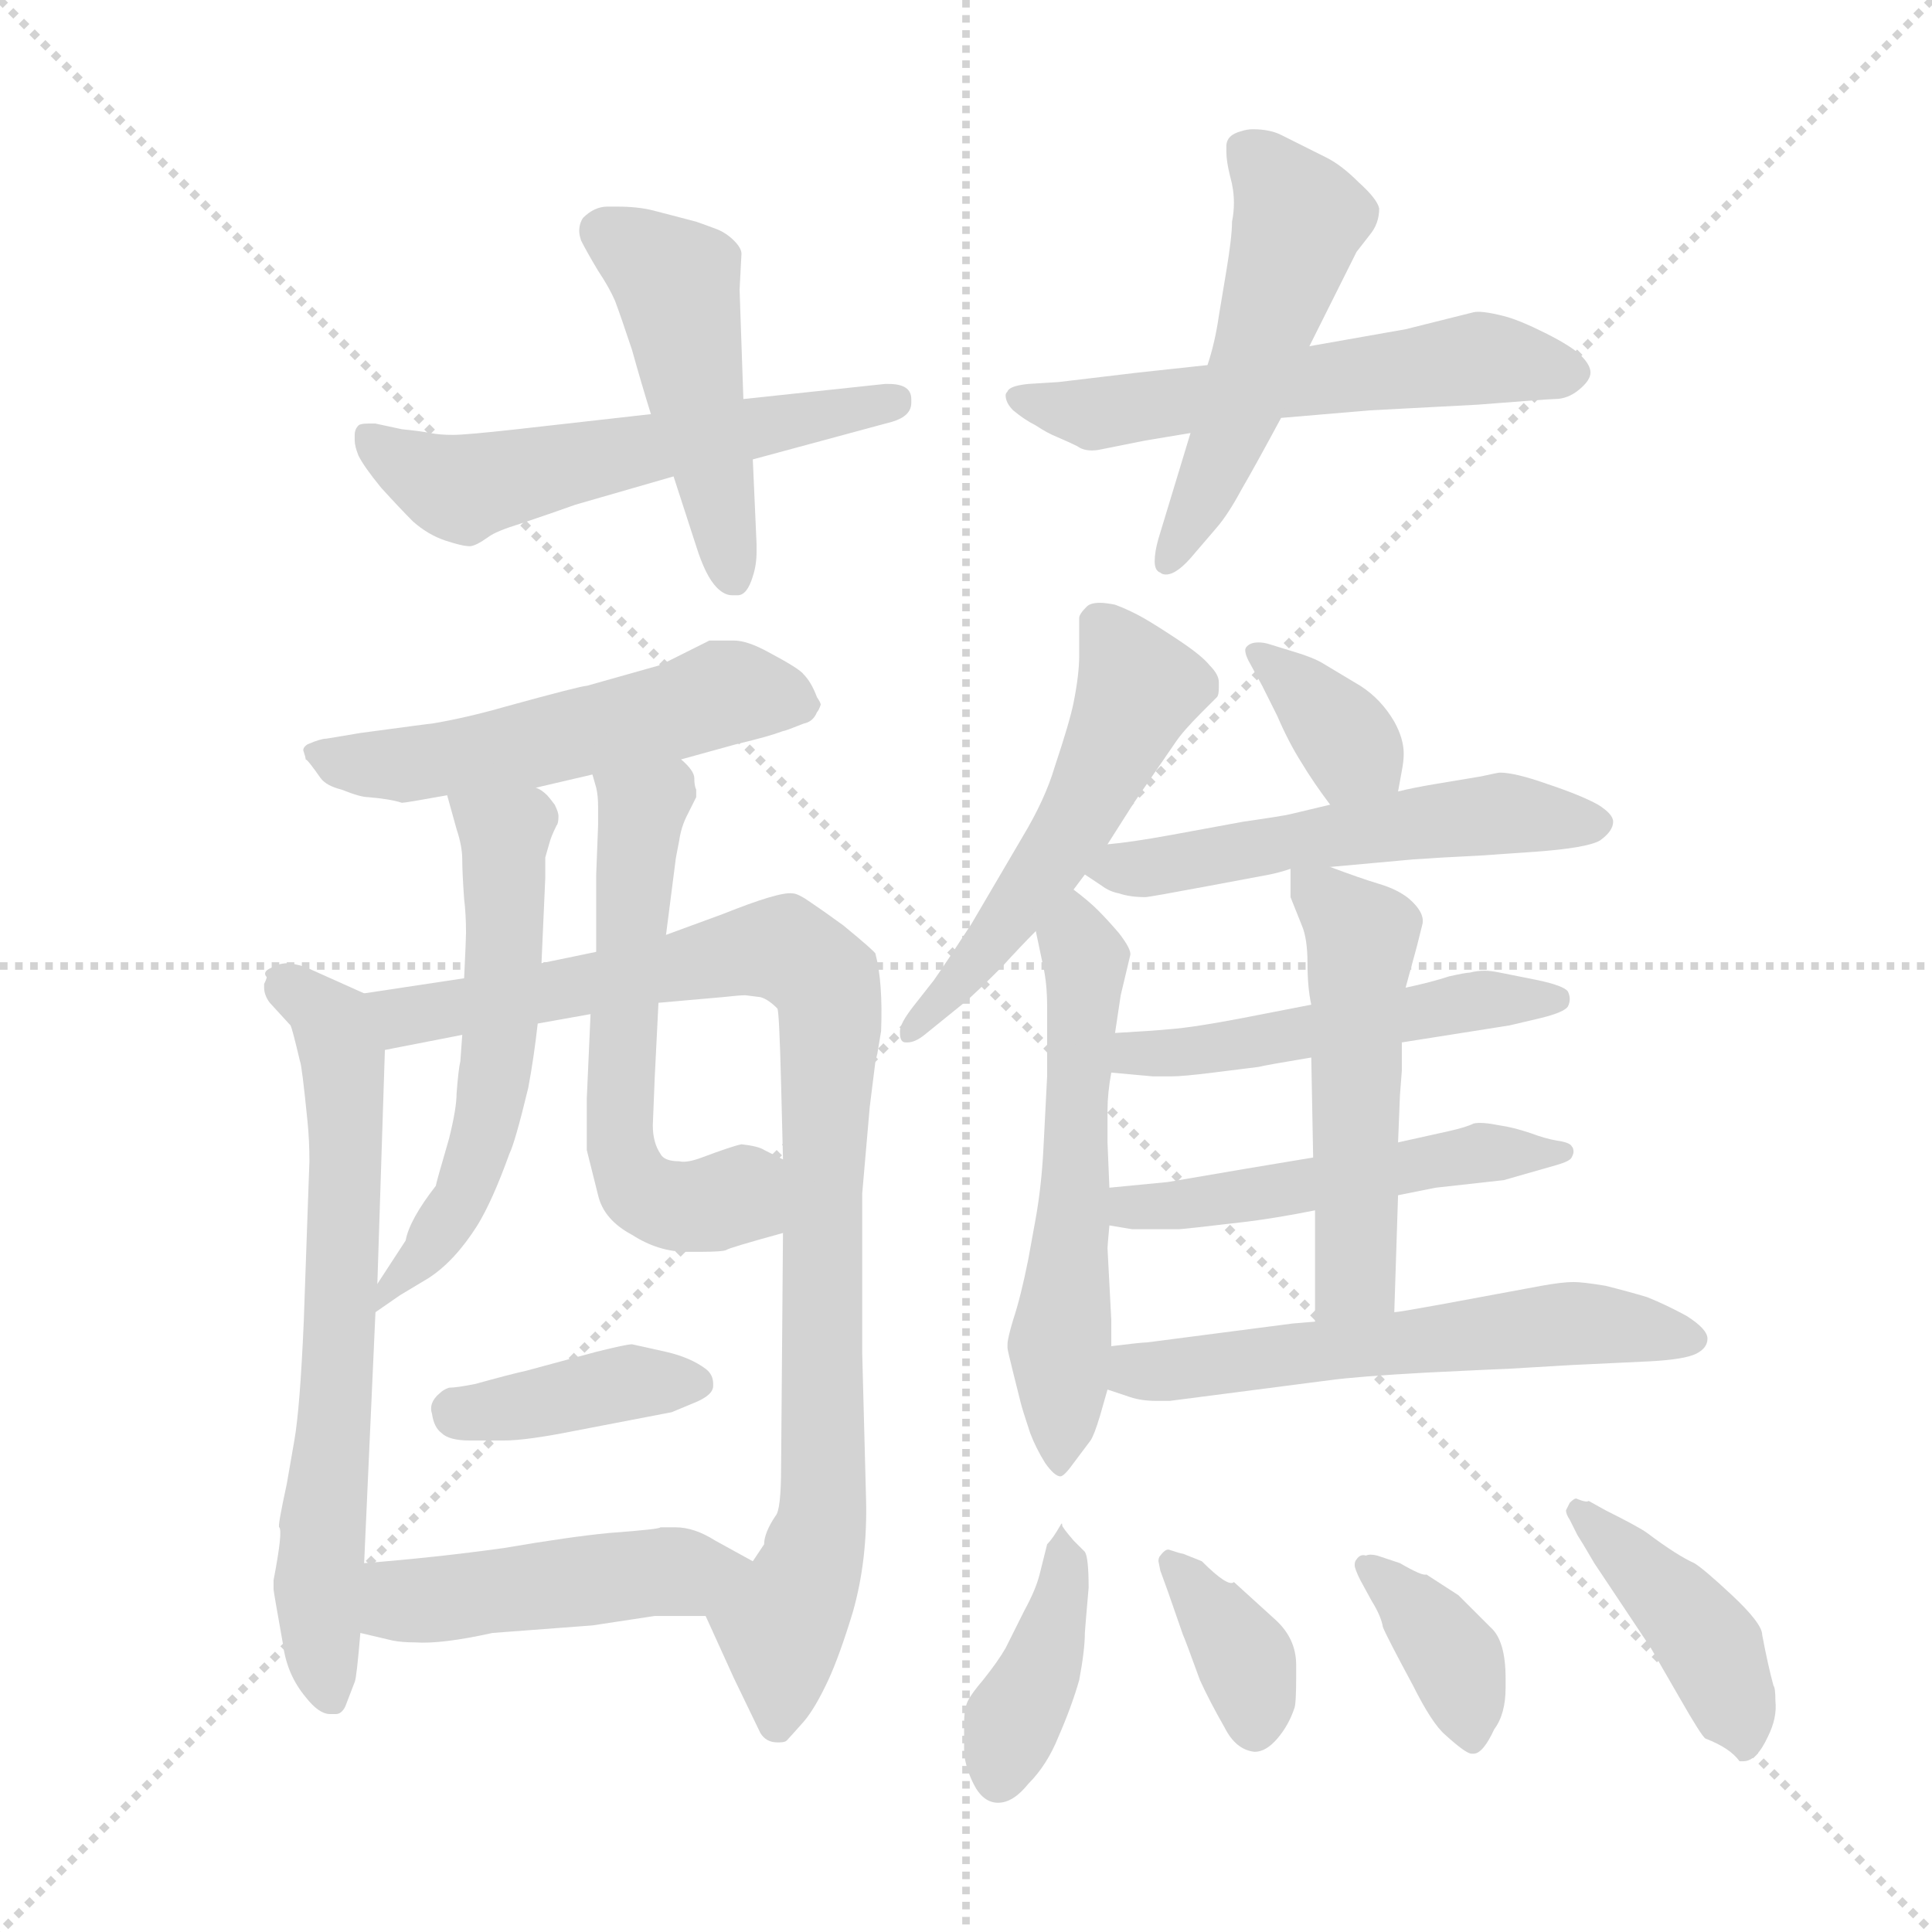 <svg xmlns="http://www.w3.org/2000/svg" version="1.1" viewBox="0 0 1024 1024">
  <g stroke="lightgray" stroke-dasharray="1,1" stroke-width="1" transform="scale(4, 4)">
    <line x1="0" y1="0" x2="256" y2="256" />
    <line x1="256" y1="0" x2="0" y2="256" />
    <line x1="128" y1="0" x2="128" y2="256" />
    <line x1="0" y1="128" x2="256" y2="128" />
  </g>
  <g transform="scale(1.0, -1.0) translate(0.0, -833.50)">
    <style type="text/css">
      
        @keyframes keyframes0 {
          from {
            stroke: blue;
            stroke-dashoffset: 550;
            stroke-width: 128;
          }
          64% {
            animation-timing-function: step-end;
            stroke: blue;
            stroke-dashoffset: 0;
            stroke-width: 128;
          }
          to {
            stroke: black;
            stroke-width: 1024;
          }
        }
        #make-me-a-hanzi-animation-0 {
          animation: keyframes0 0.698s both;
          animation-delay: 0s;
          animation-timing-function: linear;
        }
      
        @keyframes keyframes1 {
          from {
            stroke: blue;
            stroke-dashoffset: 463;
            stroke-width: 128;
          }
          60% {
            animation-timing-function: step-end;
            stroke: blue;
            stroke-dashoffset: 0;
            stroke-width: 128;
          }
          to {
            stroke: black;
            stroke-width: 1024;
          }
        }
        #make-me-a-hanzi-animation-1 {
          animation: keyframes1 0.627s both;
          animation-delay: 0.698s;
          animation-timing-function: linear;
        }
      
        @keyframes keyframes2 {
          from {
            stroke: blue;
            stroke-dashoffset: 553;
            stroke-width: 128;
          }
          64% {
            animation-timing-function: step-end;
            stroke: blue;
            stroke-dashoffset: 0;
            stroke-width: 128;
          }
          to {
            stroke: black;
            stroke-width: 1024;
          }
        }
        #make-me-a-hanzi-animation-2 {
          animation: keyframes2 0.7s both;
          animation-delay: 1.324s;
          animation-timing-function: linear;
        }
      
        @keyframes keyframes3 {
          from {
            stroke: blue;
            stroke-dashoffset: 498;
            stroke-width: 128;
          }
          62% {
            animation-timing-function: step-end;
            stroke: blue;
            stroke-dashoffset: 0;
            stroke-width: 128;
          }
          to {
            stroke: black;
            stroke-width: 1024;
          }
        }
        #make-me-a-hanzi-animation-3 {
          animation: keyframes3 0.655s both;
          animation-delay: 2.024s;
          animation-timing-function: linear;
        }
      
        @keyframes keyframes4 {
          from {
            stroke: blue;
            stroke-dashoffset: 524;
            stroke-width: 128;
          }
          63% {
            animation-timing-function: step-end;
            stroke: blue;
            stroke-dashoffset: 0;
            stroke-width: 128;
          }
          to {
            stroke: black;
            stroke-width: 1024;
          }
        }
        #make-me-a-hanzi-animation-4 {
          animation: keyframes4 0.676s both;
          animation-delay: 2.68s;
          animation-timing-function: linear;
        }
      
        @keyframes keyframes5 {
          from {
            stroke: blue;
            stroke-dashoffset: 649;
            stroke-width: 128;
          }
          68% {
            animation-timing-function: step-end;
            stroke: blue;
            stroke-dashoffset: 0;
            stroke-width: 128;
          }
          to {
            stroke: black;
            stroke-width: 1024;
          }
        }
        #make-me-a-hanzi-animation-5 {
          animation: keyframes5 0.778s both;
          animation-delay: 3.356s;
          animation-timing-function: linear;
        }
      
        @keyframes keyframes6 {
          from {
            stroke: blue;
            stroke-dashoffset: 899;
            stroke-width: 128;
          }
          75% {
            animation-timing-function: step-end;
            stroke: blue;
            stroke-dashoffset: 0;
            stroke-width: 128;
          }
          to {
            stroke: black;
            stroke-width: 1024;
          }
        }
        #make-me-a-hanzi-animation-6 {
          animation: keyframes6 0.982s both;
          animation-delay: 4.134s;
          animation-timing-function: linear;
        }
      
        @keyframes keyframes7 {
          from {
            stroke: blue;
            stroke-dashoffset: 547;
            stroke-width: 128;
          }
          64% {
            animation-timing-function: step-end;
            stroke: blue;
            stroke-dashoffset: 0;
            stroke-width: 128;
          }
          to {
            stroke: black;
            stroke-width: 1024;
          }
        }
        #make-me-a-hanzi-animation-7 {
          animation: keyframes7 0.695s both;
          animation-delay: 5.116s;
          animation-timing-function: linear;
        }
      
        @keyframes keyframes8 {
          from {
            stroke: blue;
            stroke-dashoffset: 559;
            stroke-width: 128;
          }
          65% {
            animation-timing-function: step-end;
            stroke: blue;
            stroke-dashoffset: 0;
            stroke-width: 128;
          }
          to {
            stroke: black;
            stroke-width: 1024;
          }
        }
        #make-me-a-hanzi-animation-8 {
          animation: keyframes8 0.705s both;
          animation-delay: 5.811s;
          animation-timing-function: linear;
        }
      
        @keyframes keyframes9 {
          from {
            stroke: blue;
            stroke-dashoffset: 384;
            stroke-width: 128;
          }
          56% {
            animation-timing-function: step-end;
            stroke: blue;
            stroke-dashoffset: 0;
            stroke-width: 128;
          }
          to {
            stroke: black;
            stroke-width: 1024;
          }
        }
        #make-me-a-hanzi-animation-9 {
          animation: keyframes9 0.562s both;
          animation-delay: 6.516s;
          animation-timing-function: linear;
        }
      
        @keyframes keyframes10 {
          from {
            stroke: blue;
            stroke-dashoffset: 454;
            stroke-width: 128;
          }
          60% {
            animation-timing-function: step-end;
            stroke: blue;
            stroke-dashoffset: 0;
            stroke-width: 128;
          }
          to {
            stroke: black;
            stroke-width: 1024;
          }
        }
        #make-me-a-hanzi-animation-10 {
          animation: keyframes10 0.619s both;
          animation-delay: 7.078s;
          animation-timing-function: linear;
        }
      
        @keyframes keyframes11 {
          from {
            stroke: blue;
            stroke-dashoffset: 520;
            stroke-width: 128;
          }
          63% {
            animation-timing-function: step-end;
            stroke: blue;
            stroke-dashoffset: 0;
            stroke-width: 128;
          }
          to {
            stroke: black;
            stroke-width: 1024;
          }
        }
        #make-me-a-hanzi-animation-11 {
          animation: keyframes11 0.673s both;
          animation-delay: 7.698s;
          animation-timing-function: linear;
        }
      
        @keyframes keyframes12 {
          from {
            stroke: blue;
            stroke-dashoffset: 551;
            stroke-width: 128;
          }
          64% {
            animation-timing-function: step-end;
            stroke: blue;
            stroke-dashoffset: 0;
            stroke-width: 128;
          }
          to {
            stroke: black;
            stroke-width: 1024;
          }
        }
        #make-me-a-hanzi-animation-12 {
          animation: keyframes12 0.698s both;
          animation-delay: 8.371s;
          animation-timing-function: linear;
        }
      
        @keyframes keyframes13 {
          from {
            stroke: blue;
            stroke-dashoffset: 351;
            stroke-width: 128;
          }
          53% {
            animation-timing-function: step-end;
            stroke: blue;
            stroke-dashoffset: 0;
            stroke-width: 128;
          }
          to {
            stroke: black;
            stroke-width: 1024;
          }
        }
        #make-me-a-hanzi-animation-13 {
          animation: keyframes13 0.536s both;
          animation-delay: 9.069s;
          animation-timing-function: linear;
        }
      
        @keyframes keyframes14 {
          from {
            stroke: blue;
            stroke-dashoffset: 521;
            stroke-width: 128;
          }
          63% {
            animation-timing-function: step-end;
            stroke: blue;
            stroke-dashoffset: 0;
            stroke-width: 128;
          }
          to {
            stroke: black;
            stroke-width: 1024;
          }
        }
        #make-me-a-hanzi-animation-14 {
          animation: keyframes14 0.674s both;
          animation-delay: 9.605s;
          animation-timing-function: linear;
        }
      
        @keyframes keyframes15 {
          from {
            stroke: blue;
            stroke-dashoffset: 492;
            stroke-width: 128;
          }
          62% {
            animation-timing-function: step-end;
            stroke: blue;
            stroke-dashoffset: 0;
            stroke-width: 128;
          }
          to {
            stroke: black;
            stroke-width: 1024;
          }
        }
        #make-me-a-hanzi-animation-15 {
          animation: keyframes15 0.65s both;
          animation-delay: 10.279s;
          animation-timing-function: linear;
        }
      
        @keyframes keyframes16 {
          from {
            stroke: blue;
            stroke-dashoffset: 495;
            stroke-width: 128;
          }
          62% {
            animation-timing-function: step-end;
            stroke: blue;
            stroke-dashoffset: 0;
            stroke-width: 128;
          }
          to {
            stroke: black;
            stroke-width: 1024;
          }
        }
        #make-me-a-hanzi-animation-16 {
          animation: keyframes16 0.653s both;
          animation-delay: 10.93s;
          animation-timing-function: linear;
        }
      
        @keyframes keyframes17 {
          from {
            stroke: blue;
            stroke-dashoffset: 501;
            stroke-width: 128;
          }
          62% {
            animation-timing-function: step-end;
            stroke: blue;
            stroke-dashoffset: 0;
            stroke-width: 128;
          }
          to {
            stroke: black;
            stroke-width: 1024;
          }
        }
        #make-me-a-hanzi-animation-17 {
          animation: keyframes17 0.658s both;
          animation-delay: 11.582s;
          animation-timing-function: linear;
        }
      
        @keyframes keyframes18 {
          from {
            stroke: blue;
            stroke-dashoffset: 562;
            stroke-width: 128;
          }
          65% {
            animation-timing-function: step-end;
            stroke: blue;
            stroke-dashoffset: 0;
            stroke-width: 128;
          }
          to {
            stroke: black;
            stroke-width: 1024;
          }
        }
        #make-me-a-hanzi-animation-18 {
          animation: keyframes18 0.707s both;
          animation-delay: 12.24s;
          animation-timing-function: linear;
        }
      
        @keyframes keyframes19 {
          from {
            stroke: blue;
            stroke-dashoffset: 389;
            stroke-width: 128;
          }
          56% {
            animation-timing-function: step-end;
            stroke: blue;
            stroke-dashoffset: 0;
            stroke-width: 128;
          }
          to {
            stroke: black;
            stroke-width: 1024;
          }
        }
        #make-me-a-hanzi-animation-19 {
          animation: keyframes19 0.567s both;
          animation-delay: 12.947s;
          animation-timing-function: linear;
        }
      
        @keyframes keyframes20 {
          from {
            stroke: blue;
            stroke-dashoffset: 357;
            stroke-width: 128;
          }
          54% {
            animation-timing-function: step-end;
            stroke: blue;
            stroke-dashoffset: 0;
            stroke-width: 128;
          }
          to {
            stroke: black;
            stroke-width: 1024;
          }
        }
        #make-me-a-hanzi-animation-20 {
          animation: keyframes20 0.541s both;
          animation-delay: 13.514s;
          animation-timing-function: linear;
        }
      
        @keyframes keyframes21 {
          from {
            stroke: blue;
            stroke-dashoffset: 369;
            stroke-width: 128;
          }
          55% {
            animation-timing-function: step-end;
            stroke: blue;
            stroke-dashoffset: 0;
            stroke-width: 128;
          }
          to {
            stroke: black;
            stroke-width: 1024;
          }
        }
        #make-me-a-hanzi-animation-21 {
          animation: keyframes21 0.55s both;
          animation-delay: 14.055s;
          animation-timing-function: linear;
        }
      
        @keyframes keyframes22 {
          from {
            stroke: blue;
            stroke-dashoffset: 412;
            stroke-width: 128;
          }
          57% {
            animation-timing-function: step-end;
            stroke: blue;
            stroke-dashoffset: 0;
            stroke-width: 128;
          }
          to {
            stroke: black;
            stroke-width: 1024;
          }
        }
        #make-me-a-hanzi-animation-22 {
          animation: keyframes22 0.585s both;
          animation-delay: 14.605s;
          animation-timing-function: linear;
        }
      
    </style>
    
      <path d="M 399 590 L 473 610 Q 483 613 483 620 L 483 622 Q 483 630 471 630 L 469 630 L 394 622 L 345 614 L 274 606 Q 247 603 240 603 Q 233 603 228 604 Q 223 605 213 606 L 199 609 L 195 609 Q 191 609 190 608 Q 188 606 188 603 L 188 600 Q 188 597 190 592 Q 193 586 202 575 Q 212 564 219 557 Q 227 550 236 547 Q 245 544 249 544 Q 252 544 259 549 Q 263 552 276 556 Q 291 561 305 566 L 357 581 L 399 590 Z" fill="lightgray" />
    
      <path d="M 357 581 L 369 544 Q 374 528 380 522 Q 384 518 388 518 L 391 518 Q 396 518 399 528 Q 401 534 401 541 L 401 545 L 399 590 L 394 622 L 392 680 L 393 699 Q 393 702 389 706 Q 385 710 380 712 Q 372 715 369 716 L 346 722 Q 338 724 327 724 L 322 724 Q 315 724 309 718 Q 307 715 307 711 Q 307 709 308 706 Q 311 700 317 690 Q 323 681 326 674 Q 329 666 335 648 Q 340 630 345 614 L 357 581 Z" fill="lightgray" />
    
      <path d="M 640 640 L 603 636 L 561 631 L 545 630 Q 535 629 534 626 Q 533 625 533 624 Q 533 620 537 616 Q 543 611 549 608 Q 555 604 560 602 Q 567 599 571 597 Q 575 594 582 595 L 607 600 L 631 604 L 679 612 L 726 616 L 783 619 L 809 621 Q 822 622 824 622 Q 831 622 837 627 Q 843 632 843 636 Q 843 640 838 645 Q 833 650 819 657 Q 805 664 797 666 Q 785 669 781 668 L 745 659 L 694 650 L 640 640 Z" fill="lightgray" />
    
      <path d="M 631 604 L 614 548 Q 612 541 612 536 Q 612 531 615 530 Q 616 529 618 529 Q 624 529 633 540 L 645 554 Q 651 561 658 574 Q 665 586 679 612 L 694 650 L 714 690 L 719 700 L 726 709 Q 731 715 731 723 Q 730 728 720 737 Q 711 746 703 750 L 679 762 Q 673 765 664 765 Q 661 765 658 764 Q 650 762 650 756 L 650 753 Q 650 748 652 740 Q 654 733 654 726 Q 654 721 653 716 Q 653 708 650 690 L 646 666 Q 644 652 640 640 L 631 604 Z" fill="lightgray" />
    
      <path d="M 361 431 L 390 439 Q 407 443 415 446 Q 416 446 426 450 Q 431 451 433 456 Q 434 457 435 460 Q 435 461 433 464 Q 430 472 426 476 Q 424 479 407 488 Q 396 494 389 494 L 376 494 L 350 481 L 311 470 Q 308 470 268 459 Q 247 453 229 450 Q 228 450 191 445 L 173 442 Q 170 442 163 439 Q 160 437 161 435 Q 162 432 162 431 Q 163 431 170 421 Q 173 417 181 415 Q 191 411 195 411 Q 207 410 213 408 Q 215 408 237 412 L 284 416 L 314 423 L 361 431 Z" fill="lightgray" />
    
      <path d="M 193 307 L 164 320 Q 160 322 153 323 Q 148 323 145 321 Q 139 319 141 316 Q 142 316 140 312 L 140 310 Q 140 306 143 302 L 154 290 Q 155 288 159 271 Q 160 269 163 239 Q 164 229 164 218 L 163 190 L 161 133 Q 159 87 156 70 L 152 47 Q 147 24 148 24 Q 150 22 145 -4 L 145 -9 Q 145 -10 150 -38 Q 152 -54 162 -66 Q 169 -75 175 -75 L 178 -75 Q 181 -75 183 -71 L 188 -58 Q 189 -56 191 -32 L 193 5 L 199 138 L 200 153 L 204 277 C 205 302 205 302 193 307 Z" fill="lightgray" />
    
      <path d="M 246 315 L 193 307 C 163 303 175 271 204 277 L 245 285 L 285 291 L 313 296 L 349 302 L 383 305 Q 392 306 395 306 L 403 305 Q 407 304 412 299 Q 413 298 414 259 L 415 219 L 415 180 L 414 56 Q 414 33 411 30 Q 405 21 405 15 L 399 6 C 386 -21 368 -11 374 -23 L 389 -56 L 403 -85 Q 406 -90 412 -90 L 413 -90 Q 416 -90 417 -89 Q 418 -88 426 -79 Q 432 -72 439 -57 Q 445 -44 452 -21 Q 460 7 459 40 L 457 116 L 457 201 L 461 247 L 462 255 L 463 263 L 464 271 L 465 275 L 467 287 Q 468 313 464 328 Q 464 329 447 343 Q 436 351 430 355 Q 423 360 420 360 Q 413 361 383 349 L 353 338 L 316 329 L 287 323 L 246 315 Z" fill="lightgray" />
    
      <path d="M 237 412 L 242 394 Q 245 385 245 378 Q 245 371 246 357 Q 247 349 247 339 Q 247 336 246 315 L 245 285 L 244 271 Q 243 267 242 254 Q 242 246 238 230 Q 231 206 231 205 Q 217 187 215 176 L 200 153 C 184 128 183 127 199 138 L 212 147 L 227 156 Q 241 165 253 184 Q 261 197 270 222 Q 273 228 280 257 Q 283 273 285 291 L 287 323 L 289 368 L 289 379 L 291 386 Q 292 390 295 396 Q 296 397 296 401 Q 296 403 294 407 Q 291 411 290 412 Q 287 415 284 416 C 260 434 229 441 237 412 Z" fill="lightgray" />
    
      <path d="M 353 338 L 358 377 Q 358 378 360 388 Q 361 395 364 401 L 369 411 L 369 415 Q 368 417 368 421 Q 368 425 361 431 C 342 454 307 452 314 423 L 316 416 Q 317 412 317 406 L 317 396 L 316 370 L 316 329 L 313 296 L 311 251 L 311 224 L 317 200 Q 320 187 335 179 Q 349 170 364 170 L 371 170 Q 383 170 385 171 Q 386 172 415 180 C 444 188 442 206 415 219 L 405 224 Q 402 226 393 227 Q 388 226 372 220 Q 364 217 360 218 Q 352 218 350 222 Q 346 228 346 237 L 347 262 L 349 302 L 353 338 Z" fill="lightgray" />
    
      <path d="M 335 121 Q 332 121 316 117 L 279 107 Q 270 105 252 100 Q 242 98 238 98 Q 235 97 233 95 Q 227 90 229 84 Q 230 77 234 74 Q 238 70 249 70 L 267 70 Q 279 70 304 75 L 356 85 L 368 90 Q 378 94 378 99 L 378 100 Q 378 105 374 108 Q 366 114 353 117 L 335 121 Z" fill="lightgray" />
    
      <path d="M 191 -32 L 208 -36 Q 213 -37 220 -37 Q 234 -38 261 -32 L 314 -28 L 347 -23 L 374 -23 C 404 -23 425 -8 399 6 L 379 17 Q 368 24 358 24 L 350 24 Q 350 23 323 21 Q 302 19 267 13 Q 231 8 193 5 C 163 3 162 -25 191 -32 Z" fill="lightgray" />
    
      <path d="M 587 386 L 601 408 L 623 440 Q 627 446 637 456 L 645 464 Q 646 465 646 469 L 646 472 Q 646 476 641 481 Q 637 486 625 494 Q 613 502 606 506 Q 599 510 591 513 Q 586 514 583 514 Q 578 514 576 512 Q 572 508 572 506 L 572 486 Q 572 476 569 461 Q 567 451 559 427 Q 554 410 542 390 L 515 344 Q 502 324 495 314 L 484 300 Q 477 291 477 287 L 477 286 Q 477 281 480 281 L 481 281 Q 485 281 490 285 L 511 302 Q 516 306 531 321 Q 541 332 549 340 L 569 362 L 575 370 L 587 386 Z" fill="lightgray" />
    
      <path d="M 549 340 L 553 321 Q 555 312 555 300 L 555 263 L 553 224 Q 552 205 549 188 L 545 166 Q 541 146 537 134 Q 534 124 534 121 L 534 119 Q 534 118 537 106 L 541 90 Q 542 86 546 74 Q 549 66 554 58 Q 559 51 562 51 Q 564 51 569 58 L 578 70 Q 580 73 583 83 L 587 97 L 589 120 L 589 134 L 587 172 Q 587 173 588 184 L 588 204 L 587 228 L 587 245 Q 587 254 589 265 L 591 286 L 594 306 L 599 327 Q 600 330 593 339 Q 587 346 582 351 Q 577 356 569 362 C 546 381 543 369 549 340 Z" fill="lightgray" />
    
      <path d="M 741 414 L 743 425 Q 744 430 744 434 Q 744 442 739 451 Q 732 463 721 470 L 701 482 Q 696 485 686 488 L 673 492 Q 670 493 667 493 Q 663 493 661 491 Q 660 490 660 489 Q 660 486 663 481 L 669 470 Q 674 460 677 454 Q 683 440 690 429 Q 696 419 705 407 C 723 383 736 384 741 414 Z" fill="lightgray" />
    
      <path d="M 705 374 L 727 376 L 749 378 Q 763 379 784 380 L 813 382 Q 841 384 848 388 Q 855 393 855 398 Q 855 402 847 407 Q 838 412 820 418 Q 803 424 795 424 Q 794 424 785 422 L 761 418 Q 749 416 741 414 L 705 407 L 684 402 Q 680 401 659 398 Q 643 395 621 391 Q 599 387 587 386 C 557 383 556 383 575 370 L 584 364 Q 588 361 593 360 Q 599 358 607 358 Q 609 358 641 364 L 673 370 Q 678 371 684 373 L 705 374 Z" fill="lightgray" />
    
      <path d="M 743 281 L 762 284 L 800 290 L 817 294 Q 829 297 831 300 Q 832 302 832 304 Q 832 306 831 308 Q 829 311 815 314 L 795 318 Q 790 319 787 319 Q 783 319 779 318 Q 777 318 768 316 Q 759 313 745 310 L 695 301 L 659 294 Q 633 289 620 288 Q 609 287 591 286 C 561 284 559 268 589 265 L 611 263 L 621 263 Q 627 263 643 265 L 667 268 Q 671 269 695 273 L 743 281 Z" fill="lightgray" />
    
      <path d="M 741 200 L 761 204 L 797 208 L 825 216 Q 832 218 833 220 Q 834 222 834 223 Q 834 225 833 226 Q 832 228 825 229 Q 819 230 811 233 Q 802 236 795 237 Q 785 239 781 238 Q 777 236 768 234 L 741 228 L 696 220 L 660 214 L 619 207 L 588 204 C 558 201 558 189 588 184 L 600 182 L 625 182 Q 627 182 661 186 Q 677 188 697 192 L 741 200 Z" fill="lightgray" />
    
      <path d="M 739 138 L 741 200 L 741 228 L 742 253 L 743 266 L 743 281 L 745 310 L 751 332 L 754 344 Q 755 350 747 357 Q 741 362 731 365 Q 721 368 705 374 C 684 382 684 382 684 373 L 684 358 L 690 343 Q 693 336 693 323 Q 693 310 695 301 L 695 273 L 696 220 L 697 192 L 697 133 C 697 103 738 108 739 138 Z" fill="lightgray" />
    
      <path d="M 587 97 L 599 93 Q 605 91 613 91 L 620 91 L 705 102 Q 720 104 756 106 Q 797 108 799 108 L 833 110 L 875 112 Q 893 113 899 116 Q 905 119 905 124 Q 905 129 894 136 Q 883 142 873 146 Q 863 149 851 152 Q 839 154 834 154 Q 828 154 817 152 L 790 147 L 763 142 Q 741 138 739 138 L 697 133 L 685 132 L 608 122 Q 605 122 589 120 C 559 116 559 106 587 97 Z" fill="lightgray" />
    
      <path d="M 569 17 Q 563 24 563 25 Q 563 27 562 25 Q 558 18 555 15 L 551 -1 Q 549 -9 543 -20 L 533 -40 Q 529 -47 521 -57 Q 515 -64 513 -68 Q 511 -72 511 -80 L 511 -85 Q 511 -88 511 -96 Q 512 -104 516 -112 Q 521 -122 529 -122 Q 537 -122 545 -112 Q 555 -102 561 -87 Q 568 -71 572 -57 Q 575 -41 575 -32 Q 575 -31 577 -8 Q 577 8 575 11 L 569 17 Z" fill="lightgray" />
    
      <path d="M 627 10 Q 626 10 620 12 Q 618 13 615 9 Q 614 8 614 6 L 615 1 L 619 -10 L 627 -33 Q 628 -35 636 -57 Q 641 -68 649 -82 Q 655 -94 665 -95 Q 671 -95 677 -88 Q 683 -81 686 -72 Q 687 -70 687 -55 L 687 -49 Q 687 -35 676 -25 L 654 -5 Q 651 -8 637 6 L 627 10 Z" fill="lightgray" />
    
      <path d="M 727 -15 Q 732 -23 733 -29 Q 735 -34 749 -60 Q 759 -80 766 -86 Q 777 -96 780 -96 L 781 -96 Q 786 -96 792 -83 Q 798 -75 798 -61 L 798 -56 Q 798 -36 790 -29 L 773 -12 L 756 -1 Q 754 -2 742 5 L 730 9 Q 726 10 724 9 Q 721 10 719 7 Q 718 6 718 4 Q 718 2 721 -4 L 727 -15 Z" fill="lightgray" />
    
      <path d="M 836 20 Q 838 17 845 5 Q 865 -25 875 -40 L 890 -66 Q 902 -87 904 -88 Q 917 -93 922 -100 L 924 -100 Q 931 -100 937 -87 Q 942 -77 941 -68 Q 941 -61 940 -60 Q 937 -49 934 -33 Q 934 -27 918 -12 Q 903 2 898 5 Q 889 9 873 21 Q 869 24 851 33 L 842 38 Q 841 37 836 39 Q 835 40 832 37 Q 831 35 830 33 Q 830 31 832 28 L 836 20 Z" fill="lightgray" />
    
    
      <clipPath id="make-me-a-hanzi-clip-0">
        <path d="M 399 590 L 473 610 Q 483 613 483 620 L 483 622 Q 483 630 471 630 L 469 630 L 394 622 L 345 614 L 274 606 Q 247 603 240 603 Q 233 603 228 604 Q 223 605 213 606 L 199 609 L 195 609 Q 191 609 190 608 Q 188 606 188 603 L 188 600 Q 188 597 190 592 Q 193 586 202 575 Q 212 564 219 557 Q 227 550 236 547 Q 245 544 249 544 Q 252 544 259 549 Q 263 552 276 556 Q 291 561 305 566 L 357 581 L 399 590 Z" />
      </clipPath>
      <path clip-path="url(#make-me-a-hanzi-clip-0)" d="M 193 604 L 211 589 L 249 575 L 474 621" fill="none" id="make-me-a-hanzi-animation-0" stroke-dasharray="422 844" stroke-linecap="round" />
    
      <clipPath id="make-me-a-hanzi-clip-1">
        <path d="M 357 581 L 369 544 Q 374 528 380 522 Q 384 518 388 518 L 391 518 Q 396 518 399 528 Q 401 534 401 541 L 401 545 L 399 590 L 394 622 L 392 680 L 393 699 Q 393 702 389 706 Q 385 710 380 712 Q 372 715 369 716 L 346 722 Q 338 724 327 724 L 322 724 Q 315 724 309 718 Q 307 715 307 711 Q 307 709 308 706 Q 311 700 317 690 Q 323 681 326 674 Q 329 666 335 648 Q 340 630 345 614 L 357 581 Z" />
      </clipPath>
      <path clip-path="url(#make-me-a-hanzi-clip-1)" d="M 320 711 L 358 684 L 390 527" fill="none" id="make-me-a-hanzi-animation-1" stroke-dasharray="335 670" stroke-linecap="round" />
    
      <clipPath id="make-me-a-hanzi-clip-2">
        <path d="M 640 640 L 603 636 L 561 631 L 545 630 Q 535 629 534 626 Q 533 625 533 624 Q 533 620 537 616 Q 543 611 549 608 Q 555 604 560 602 Q 567 599 571 597 Q 575 594 582 595 L 607 600 L 631 604 L 679 612 L 726 616 L 783 619 L 809 621 Q 822 622 824 622 Q 831 622 837 627 Q 843 632 843 636 Q 843 640 838 645 Q 833 650 819 657 Q 805 664 797 666 Q 785 669 781 668 L 745 659 L 694 650 L 640 640 Z" />
      </clipPath>
      <path clip-path="url(#make-me-a-hanzi-clip-2)" d="M 539 622 L 580 614 L 768 642 L 833 636" fill="none" id="make-me-a-hanzi-animation-2" stroke-dasharray="425 850" stroke-linecap="round" />
    
      <clipPath id="make-me-a-hanzi-clip-3">
        <path d="M 631 604 L 614 548 Q 612 541 612 536 Q 612 531 615 530 Q 616 529 618 529 Q 624 529 633 540 L 645 554 Q 651 561 658 574 Q 665 586 679 612 L 694 650 L 714 690 L 719 700 L 726 709 Q 731 715 731 723 Q 730 728 720 737 Q 711 746 703 750 L 679 762 Q 673 765 664 765 Q 661 765 658 764 Q 650 762 650 756 L 650 753 Q 650 748 652 740 Q 654 733 654 726 Q 654 721 653 716 Q 653 708 650 690 L 646 666 Q 644 652 640 640 L 631 604 Z" />
      </clipPath>
      <path clip-path="url(#make-me-a-hanzi-clip-3)" d="M 660 755 L 688 718 L 661 627 L 619 536" fill="none" id="make-me-a-hanzi-animation-3" stroke-dasharray="370 740" stroke-linecap="round" />
    
      <clipPath id="make-me-a-hanzi-clip-4">
        <path d="M 361 431 L 390 439 Q 407 443 415 446 Q 416 446 426 450 Q 431 451 433 456 Q 434 457 435 460 Q 435 461 433 464 Q 430 472 426 476 Q 424 479 407 488 Q 396 494 389 494 L 376 494 L 350 481 L 311 470 Q 308 470 268 459 Q 247 453 229 450 Q 228 450 191 445 L 173 442 Q 170 442 163 439 Q 160 437 161 435 Q 162 432 162 431 Q 163 431 170 421 Q 173 417 181 415 Q 191 411 195 411 Q 207 410 213 408 Q 215 408 237 412 L 284 416 L 314 423 L 361 431 Z" />
      </clipPath>
      <path clip-path="url(#make-me-a-hanzi-clip-4)" d="M 167 434 L 214 428 L 259 434 L 382 466 L 430 460" fill="none" id="make-me-a-hanzi-animation-4" stroke-dasharray="396 792" stroke-linecap="round" />
    
      <clipPath id="make-me-a-hanzi-clip-5">
        <path d="M 193 307 L 164 320 Q 160 322 153 323 Q 148 323 145 321 Q 139 319 141 316 Q 142 316 140 312 L 140 310 Q 140 306 143 302 L 154 290 Q 155 288 159 271 Q 160 269 163 239 Q 164 229 164 218 L 163 190 L 161 133 Q 159 87 156 70 L 152 47 Q 147 24 148 24 Q 150 22 145 -4 L 145 -9 Q 145 -10 150 -38 Q 152 -54 162 -66 Q 169 -75 175 -75 L 178 -75 Q 181 -75 183 -71 L 188 -58 Q 189 -56 191 -32 L 193 5 L 199 138 L 200 153 L 204 277 C 205 302 205 302 193 307 Z" />
      </clipPath>
      <path clip-path="url(#make-me-a-hanzi-clip-5)" d="M 152 312 L 176 292 L 182 270 L 181 131 L 169 0 L 177 -68" fill="none" id="make-me-a-hanzi-animation-5" stroke-dasharray="521 1042" stroke-linecap="round" />
    
      <clipPath id="make-me-a-hanzi-clip-6">
        <path d="M 246 315 L 193 307 C 163 303 175 271 204 277 L 245 285 L 285 291 L 313 296 L 349 302 L 383 305 Q 392 306 395 306 L 403 305 Q 407 304 412 299 Q 413 298 414 259 L 415 219 L 415 180 L 414 56 Q 414 33 411 30 Q 405 21 405 15 L 399 6 C 386 -21 368 -11 374 -23 L 389 -56 L 403 -85 Q 406 -90 412 -90 L 413 -90 Q 416 -90 417 -89 Q 418 -88 426 -79 Q 432 -72 439 -57 Q 445 -44 452 -21 Q 460 7 459 40 L 457 116 L 457 201 L 461 247 L 462 255 L 463 263 L 464 271 L 465 275 L 467 287 Q 468 313 464 328 Q 464 329 447 343 Q 436 351 430 355 Q 423 360 420 360 Q 413 361 383 349 L 353 338 L 316 329 L 287 323 L 246 315 Z" />
      </clipPath>
      <path clip-path="url(#make-me-a-hanzi-clip-6)" d="M 201 301 L 222 295 L 414 331 L 437 314 L 436 32 L 431 5 L 414 -30 L 413 -79" fill="none" id="make-me-a-hanzi-animation-6" stroke-dasharray="771 1542" stroke-linecap="round" />
    
      <clipPath id="make-me-a-hanzi-clip-7">
        <path d="M 237 412 L 242 394 Q 245 385 245 378 Q 245 371 246 357 Q 247 349 247 339 Q 247 336 246 315 L 245 285 L 244 271 Q 243 267 242 254 Q 242 246 238 230 Q 231 206 231 205 Q 217 187 215 176 L 200 153 C 184 128 183 127 199 138 L 212 147 L 227 156 Q 241 165 253 184 Q 261 197 270 222 Q 273 228 280 257 Q 283 273 285 291 L 287 323 L 289 368 L 289 379 L 291 386 Q 292 390 295 396 Q 296 397 296 401 Q 296 403 294 407 Q 291 411 290 412 Q 287 415 284 416 C 260 434 229 441 237 412 Z" />
      </clipPath>
      <path clip-path="url(#make-me-a-hanzi-clip-7)" d="M 245 409 L 268 389 L 261 253 L 243 196 L 204 145" fill="none" id="make-me-a-hanzi-animation-7" stroke-dasharray="419 838" stroke-linecap="round" />
    
      <clipPath id="make-me-a-hanzi-clip-8">
        <path d="M 353 338 L 358 377 Q 358 378 360 388 Q 361 395 364 401 L 369 411 L 369 415 Q 368 417 368 421 Q 368 425 361 431 C 342 454 307 452 314 423 L 316 416 Q 317 412 317 406 L 317 396 L 316 370 L 316 329 L 313 296 L 311 251 L 311 224 L 317 200 Q 320 187 335 179 Q 349 170 364 170 L 371 170 Q 383 170 385 171 Q 386 172 415 180 C 444 188 442 206 415 219 L 405 224 Q 402 226 393 227 Q 388 226 372 220 Q 364 217 360 218 Q 352 218 350 222 Q 346 228 346 237 L 347 262 L 349 302 L 353 338 Z" />
      </clipPath>
      <path clip-path="url(#make-me-a-hanzi-clip-8)" d="M 322 422 L 341 405 L 330 288 L 328 231 L 334 211 L 360 194 L 381 196 L 406 213" fill="none" id="make-me-a-hanzi-animation-8" stroke-dasharray="431 862" stroke-linecap="round" />
    
      <clipPath id="make-me-a-hanzi-clip-9">
        <path d="M 335 121 Q 332 121 316 117 L 279 107 Q 270 105 252 100 Q 242 98 238 98 Q 235 97 233 95 Q 227 90 229 84 Q 230 77 234 74 Q 238 70 249 70 L 267 70 Q 279 70 304 75 L 356 85 L 368 90 Q 378 94 378 99 L 378 100 Q 378 105 374 108 Q 366 114 353 117 L 335 121 Z" />
      </clipPath>
      <path clip-path="url(#make-me-a-hanzi-clip-9)" d="M 242 85 L 327 100 L 369 100" fill="none" id="make-me-a-hanzi-animation-9" stroke-dasharray="256 512" stroke-linecap="round" />
    
      <clipPath id="make-me-a-hanzi-clip-10">
        <path d="M 191 -32 L 208 -36 Q 213 -37 220 -37 Q 234 -38 261 -32 L 314 -28 L 347 -23 L 374 -23 C 404 -23 425 -8 399 6 L 379 17 Q 368 24 358 24 L 350 24 Q 350 23 323 21 Q 302 19 267 13 Q 231 8 193 5 C 163 3 162 -25 191 -32 Z" />
      </clipPath>
      <path clip-path="url(#make-me-a-hanzi-clip-10)" d="M 197 -26 L 218 -14 L 391 4" fill="none" id="make-me-a-hanzi-animation-10" stroke-dasharray="326 652" stroke-linecap="round" />
    
      <clipPath id="make-me-a-hanzi-clip-11">
        <path d="M 587 386 L 601 408 L 623 440 Q 627 446 637 456 L 645 464 Q 646 465 646 469 L 646 472 Q 646 476 641 481 Q 637 486 625 494 Q 613 502 606 506 Q 599 510 591 513 Q 586 514 583 514 Q 578 514 576 512 Q 572 508 572 506 L 572 486 Q 572 476 569 461 Q 567 451 559 427 Q 554 410 542 390 L 515 344 Q 502 324 495 314 L 484 300 Q 477 291 477 287 L 477 286 Q 477 281 480 281 L 481 281 Q 485 281 490 285 L 511 302 Q 516 306 531 321 Q 541 332 549 340 L 569 362 L 575 370 L 587 386 Z" />
      </clipPath>
      <path clip-path="url(#make-me-a-hanzi-clip-11)" d="M 582 504 L 604 469 L 596 450 L 551 368 L 481 285" fill="none" id="make-me-a-hanzi-animation-11" stroke-dasharray="392 784" stroke-linecap="round" />
    
      <clipPath id="make-me-a-hanzi-clip-12">
        <path d="M 549 340 L 553 321 Q 555 312 555 300 L 555 263 L 553 224 Q 552 205 549 188 L 545 166 Q 541 146 537 134 Q 534 124 534 121 L 534 119 Q 534 118 537 106 L 541 90 Q 542 86 546 74 Q 549 66 554 58 Q 559 51 562 51 Q 564 51 569 58 L 578 70 Q 580 73 583 83 L 587 97 L 589 120 L 589 134 L 587 172 Q 587 173 588 184 L 588 204 L 587 228 L 587 245 Q 587 254 589 265 L 591 286 L 594 306 L 599 327 Q 600 330 593 339 Q 587 346 582 351 Q 577 356 569 362 C 546 381 543 369 549 340 Z" />
      </clipPath>
      <path clip-path="url(#make-me-a-hanzi-clip-12)" d="M 568 353 L 575 316 L 562 59" fill="none" id="make-me-a-hanzi-animation-12" stroke-dasharray="423 846" stroke-linecap="round" />
    
      <clipPath id="make-me-a-hanzi-clip-13">
        <path d="M 741 414 L 743 425 Q 744 430 744 434 Q 744 442 739 451 Q 732 463 721 470 L 701 482 Q 696 485 686 488 L 673 492 Q 670 493 667 493 Q 663 493 661 491 Q 660 490 660 489 Q 660 486 663 481 L 669 470 Q 674 460 677 454 Q 683 440 690 429 Q 696 419 705 407 C 723 383 736 384 741 414 Z" />
      </clipPath>
      <path clip-path="url(#make-me-a-hanzi-clip-13)" d="M 666 488 L 733 421" fill="none" id="make-me-a-hanzi-animation-13" stroke-dasharray="223 446" stroke-linecap="round" />
    
      <clipPath id="make-me-a-hanzi-clip-14">
        <path d="M 705 374 L 727 376 L 749 378 Q 763 379 784 380 L 813 382 Q 841 384 848 388 Q 855 393 855 398 Q 855 402 847 407 Q 838 412 820 418 Q 803 424 795 424 Q 794 424 785 422 L 761 418 Q 749 416 741 414 L 705 407 L 684 402 Q 680 401 659 398 Q 643 395 621 391 Q 599 387 587 386 C 557 383 556 383 575 370 L 584 364 Q 588 361 593 360 Q 599 358 607 358 Q 609 358 641 364 L 673 370 Q 678 371 684 373 L 705 374 Z" />
      </clipPath>
      <path clip-path="url(#make-me-a-hanzi-clip-14)" d="M 582 371 L 770 400 L 845 397" fill="none" id="make-me-a-hanzi-animation-14" stroke-dasharray="393 786" stroke-linecap="round" />
    
      <clipPath id="make-me-a-hanzi-clip-15">
        <path d="M 743 281 L 762 284 L 800 290 L 817 294 Q 829 297 831 300 Q 832 302 832 304 Q 832 306 831 308 Q 829 311 815 314 L 795 318 Q 790 319 787 319 Q 783 319 779 318 Q 777 318 768 316 Q 759 313 745 310 L 695 301 L 659 294 Q 633 289 620 288 Q 609 287 591 286 C 561 284 559 268 589 265 L 611 263 L 621 263 Q 627 263 643 265 L 667 268 Q 671 269 695 273 L 743 281 Z" />
      </clipPath>
      <path clip-path="url(#make-me-a-hanzi-clip-15)" d="M 595 270 L 602 276 L 635 276 L 789 304 L 826 305" fill="none" id="make-me-a-hanzi-animation-15" stroke-dasharray="364 728" stroke-linecap="round" />
    
      <clipPath id="make-me-a-hanzi-clip-16">
        <path d="M 741 200 L 761 204 L 797 208 L 825 216 Q 832 218 833 220 Q 834 222 834 223 Q 834 225 833 226 Q 832 228 825 229 Q 819 230 811 233 Q 802 236 795 237 Q 785 239 781 238 Q 777 236 768 234 L 741 228 L 696 220 L 660 214 L 619 207 L 588 204 C 558 201 558 189 588 184 L 600 182 L 625 182 Q 627 182 661 186 Q 677 188 697 192 L 741 200 Z" />
      </clipPath>
      <path clip-path="url(#make-me-a-hanzi-clip-16)" d="M 595 189 L 600 194 L 650 197 L 787 223 L 829 223" fill="none" id="make-me-a-hanzi-animation-16" stroke-dasharray="367 734" stroke-linecap="round" />
    
      <clipPath id="make-me-a-hanzi-clip-17">
        <path d="M 739 138 L 741 200 L 741 228 L 742 253 L 743 266 L 743 281 L 745 310 L 751 332 L 754 344 Q 755 350 747 357 Q 741 362 731 365 Q 721 368 705 374 C 684 382 684 382 684 373 L 684 358 L 690 343 Q 693 336 693 323 Q 693 310 695 301 L 695 273 L 696 220 L 697 192 L 697 133 C 697 103 738 108 739 138 Z" />
      </clipPath>
      <path clip-path="url(#make-me-a-hanzi-clip-17)" d="M 690 366 L 722 337 L 719 162 L 703 140" fill="none" id="make-me-a-hanzi-animation-17" stroke-dasharray="373 746" stroke-linecap="round" />
    
      <clipPath id="make-me-a-hanzi-clip-18">
        <path d="M 587 97 L 599 93 Q 605 91 613 91 L 620 91 L 705 102 Q 720 104 756 106 Q 797 108 799 108 L 833 110 L 875 112 Q 893 113 899 116 Q 905 119 905 124 Q 905 129 894 136 Q 883 142 873 146 Q 863 149 851 152 Q 839 154 834 154 Q 828 154 817 152 L 790 147 L 763 142 Q 741 138 739 138 L 697 133 L 685 132 L 608 122 Q 605 122 589 120 C 559 116 559 106 587 97 Z" />
      </clipPath>
      <path clip-path="url(#make-me-a-hanzi-clip-18)" d="M 596 114 L 602 107 L 625 107 L 832 132 L 897 124" fill="none" id="make-me-a-hanzi-animation-18" stroke-dasharray="434 868" stroke-linecap="round" />
    
      <clipPath id="make-me-a-hanzi-clip-19">
        <path d="M 569 17 Q 563 24 563 25 Q 563 27 562 25 Q 558 18 555 15 L 551 -1 Q 549 -9 543 -20 L 533 -40 Q 529 -47 521 -57 Q 515 -64 513 -68 Q 511 -72 511 -80 L 511 -85 Q 511 -88 511 -96 Q 512 -104 516 -112 Q 521 -122 529 -122 Q 537 -122 545 -112 Q 555 -102 561 -87 Q 568 -71 572 -57 Q 575 -41 575 -32 Q 575 -31 577 -8 Q 577 8 575 11 L 569 17 Z" />
      </clipPath>
      <path clip-path="url(#make-me-a-hanzi-clip-19)" d="M 563 18 L 563 -16 L 529 -109" fill="none" id="make-me-a-hanzi-animation-19" stroke-dasharray="261 522" stroke-linecap="round" />
    
      <clipPath id="make-me-a-hanzi-clip-20">
        <path d="M 627 10 Q 626 10 620 12 Q 618 13 615 9 Q 614 8 614 6 L 615 1 L 619 -10 L 627 -33 Q 628 -35 636 -57 Q 641 -68 649 -82 Q 655 -94 665 -95 Q 671 -95 677 -88 Q 683 -81 686 -72 Q 687 -70 687 -55 L 687 -49 Q 687 -35 676 -25 L 654 -5 Q 651 -8 637 6 L 627 10 Z" />
      </clipPath>
      <path clip-path="url(#make-me-a-hanzi-clip-20)" d="M 621 6 L 660 -46 L 665 -82" fill="none" id="make-me-a-hanzi-animation-20" stroke-dasharray="229 458" stroke-linecap="round" />
    
      <clipPath id="make-me-a-hanzi-clip-21">
        <path d="M 727 -15 Q 732 -23 733 -29 Q 735 -34 749 -60 Q 759 -80 766 -86 Q 777 -96 780 -96 L 781 -96 Q 786 -96 792 -83 Q 798 -75 798 -61 L 798 -56 Q 798 -36 790 -29 L 773 -12 L 756 -1 Q 754 -2 742 5 L 730 9 Q 726 10 724 9 Q 721 10 719 7 Q 718 6 718 4 Q 718 2 721 -4 L 727 -15 Z" />
      </clipPath>
      <path clip-path="url(#make-me-a-hanzi-clip-21)" d="M 723 4 L 771 -47 L 781 -89" fill="none" id="make-me-a-hanzi-animation-21" stroke-dasharray="241 482" stroke-linecap="round" />
    
      <clipPath id="make-me-a-hanzi-clip-22">
        <path d="M 836 20 Q 838 17 845 5 Q 865 -25 875 -40 L 890 -66 Q 902 -87 904 -88 Q 917 -93 922 -100 L 924 -100 Q 931 -100 937 -87 Q 942 -77 941 -68 Q 941 -61 940 -60 Q 937 -49 934 -33 Q 934 -27 918 -12 Q 903 2 898 5 Q 889 9 873 21 Q 869 24 851 33 L 842 38 Q 841 37 836 39 Q 835 40 832 37 Q 831 35 830 33 Q 830 31 832 28 L 836 20 Z" />
      </clipPath>
      <path clip-path="url(#make-me-a-hanzi-clip-22)" d="M 836 33 L 905 -36 L 923 -92" fill="none" id="make-me-a-hanzi-animation-22" stroke-dasharray="284 568" stroke-linecap="round" />
    
  </g>
</svg>